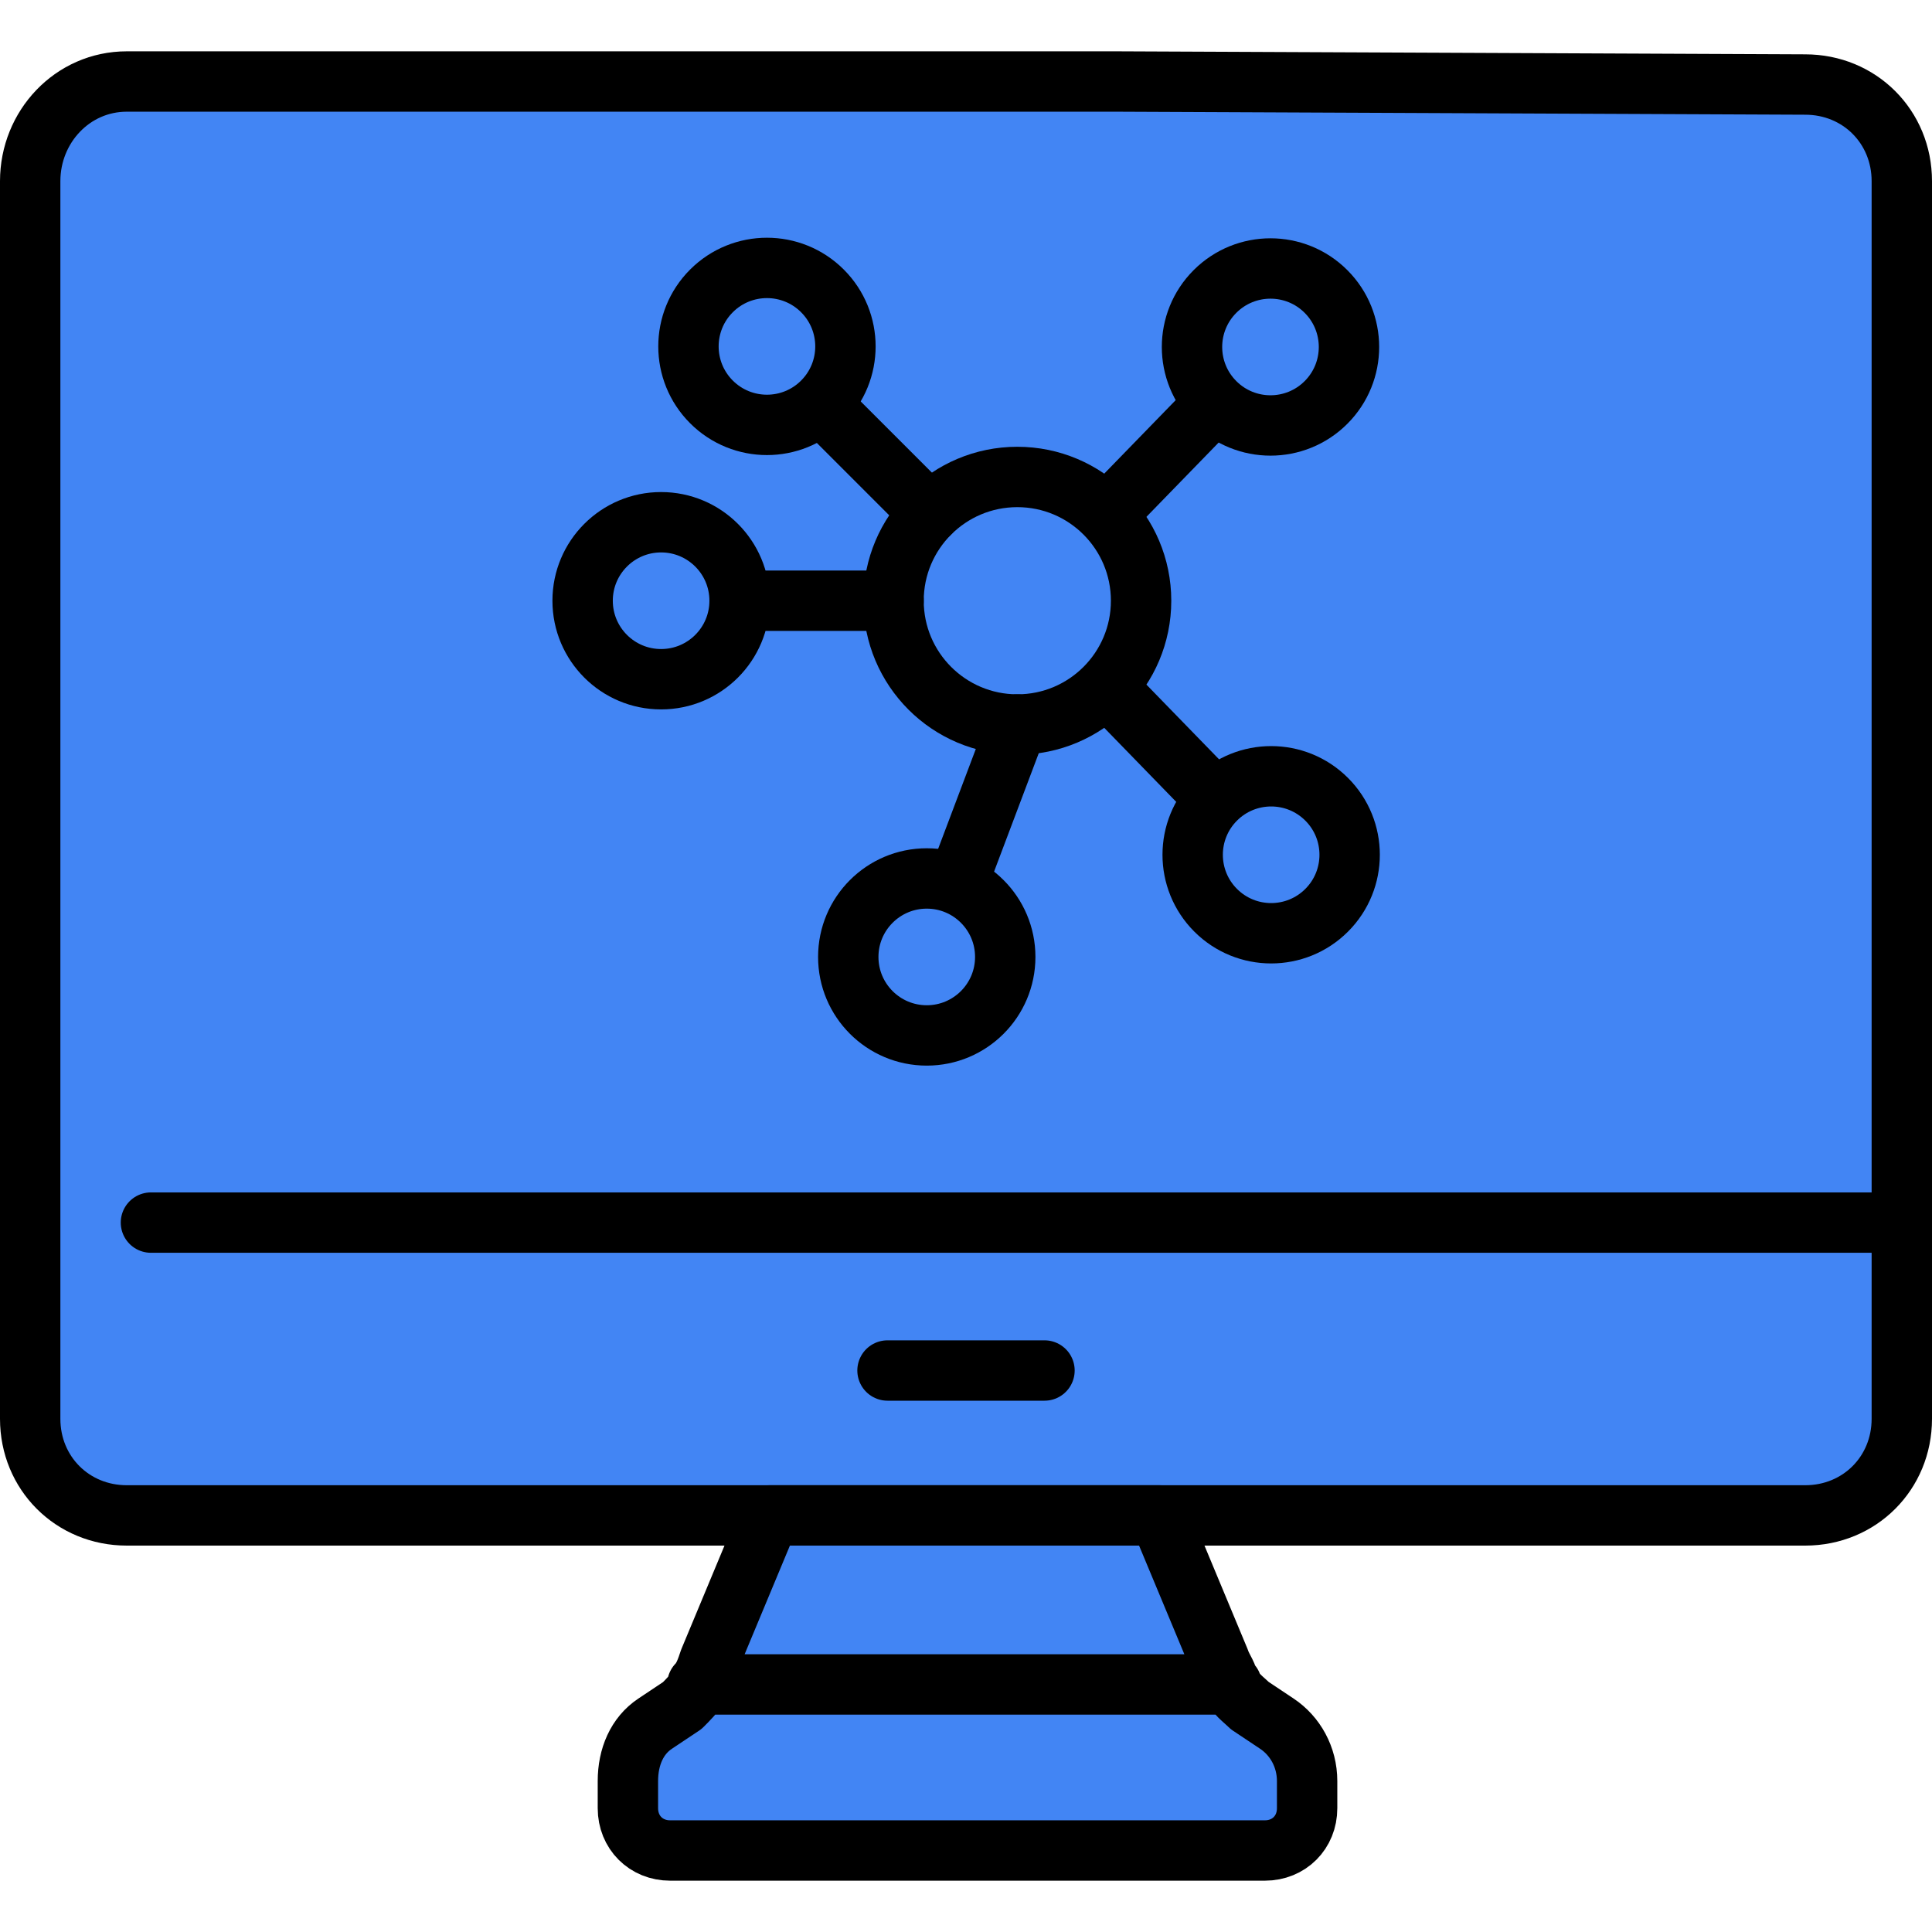 <svg xmlns="http://www.w3.org/2000/svg" enable-background="new 0 0 64 64" viewBox="0 0 64 64"><path fill="#4285F4" stroke="#000" stroke-linecap="round" stroke-linejoin="round" stroke-miterlimit="10" stroke-width="2" d="M37,2.7H4.2C2.4,2.7,1,4.2,1,6v41c0,1.8,1.4,3.2,3.2,3.2h55.6c1.8,0,3.2-1.4,3.2-3.2V6c0-1.8-1.4-3.2-3.2-3.2
		L37,2.7L37,2.7z"/><line x1="5" x2="63" y1="40.5" y2="40.5" fill="none" stroke="#000" stroke-linecap="round" stroke-linejoin="round" stroke-miterlimit="10" stroke-width="2"/><circle cx="33.7" cy="19.9" r="4.1" fill="#4285F4" stroke="#000" stroke-linecap="round" stroke-linejoin="round" stroke-miterlimit="10" stroke-width="2"/><line x1="33.7" x2="31.7" y1="24" y2="29.3" fill="#4285F4" stroke="#000" stroke-linecap="round" stroke-linejoin="round" stroke-miterlimit="10" stroke-width="2"/><circle cx="30.7" cy="31.7" r="2.6" fill="#4285F4" stroke="#000" stroke-linecap="round" stroke-linejoin="round" stroke-miterlimit="10" stroke-width="2"/><line x1="29.6" x2="24.5" y1="19.9" y2="19.9" fill="#4285F4" stroke="#000" stroke-linecap="round" stroke-linejoin="round" stroke-miterlimit="10" stroke-width="2"/><circle cx="21.9" cy="19.9" r="2.6" fill="#4285F4" stroke="#000" stroke-linecap="round" stroke-linejoin="round" stroke-miterlimit="10" stroke-width="2"/><line x1="36.7" x2="40.2" y1="17" y2="13.4" fill="#4285F4" stroke="#000" stroke-linecap="round" stroke-linejoin="round" stroke-miterlimit="10" stroke-width="2"/><ellipse cx="42.1" cy="11.5" fill="#4285F4" stroke="#000" stroke-linecap="round" stroke-linejoin="round" stroke-miterlimit="10" stroke-width="2" rx="2.6" ry="2.6" transform="rotate(-45.001 42.086 11.513)"/><line x1="36.7" x2="40.2" y1="22.8" y2="26.4" fill="#4285F4" stroke="#000" stroke-linecap="round" stroke-linejoin="round" stroke-miterlimit="10" stroke-width="2"/><ellipse cx="42.1" cy="28.3" fill="#4285F4" stroke="#000" stroke-linecap="round" stroke-linejoin="round" stroke-miterlimit="10" stroke-width="2" rx="2.6" ry="2.6" transform="rotate(-45.001 42.123 28.297)"/><line x1="30.8" x2="27.2" y1="17" y2="13.4" fill="#4285F4" stroke="#000" stroke-linecap="round" stroke-linejoin="round" stroke-miterlimit="10" stroke-width="2"/><ellipse cx="25.4" cy="11.5" fill="#4285F4" stroke="#000" stroke-linecap="round" stroke-linejoin="round" stroke-miterlimit="10" stroke-width="2" rx="2.6" ry="2.6" transform="rotate(-45.001 25.373 11.48)"/><g><path fill="#4285F4" stroke="#000" stroke-linecap="round" stroke-linejoin="round" stroke-miterlimit="10" stroke-width="2" d="M42.3 57.1l-.9-.6c-.2-.2-.5-.4-.6-.7H23.2c-.2.3-.4.5-.6.7l-.9.6c-.6.4-.9 1.1-.9 1.9v.9c0 .8.6 1.4 1.4 1.4h19.7c.8 0 1.4-.6 1.4-1.4V59C43.3 58.2 42.9 57.5 42.3 57.1zM40.4 55l-2-4.8H25.5l-2 4.8c-.1.3-.2.6-.4.8h17.6C40.7 55.5 40.5 55.3 40.4 55z"/></g><line x1="29.4" x2="34.6" y1="45.4" y2="45.4" fill="#4285F4" stroke="#000" stroke-linecap="round" stroke-linejoin="round" stroke-miterlimit="10" stroke-width="2"/></svg>